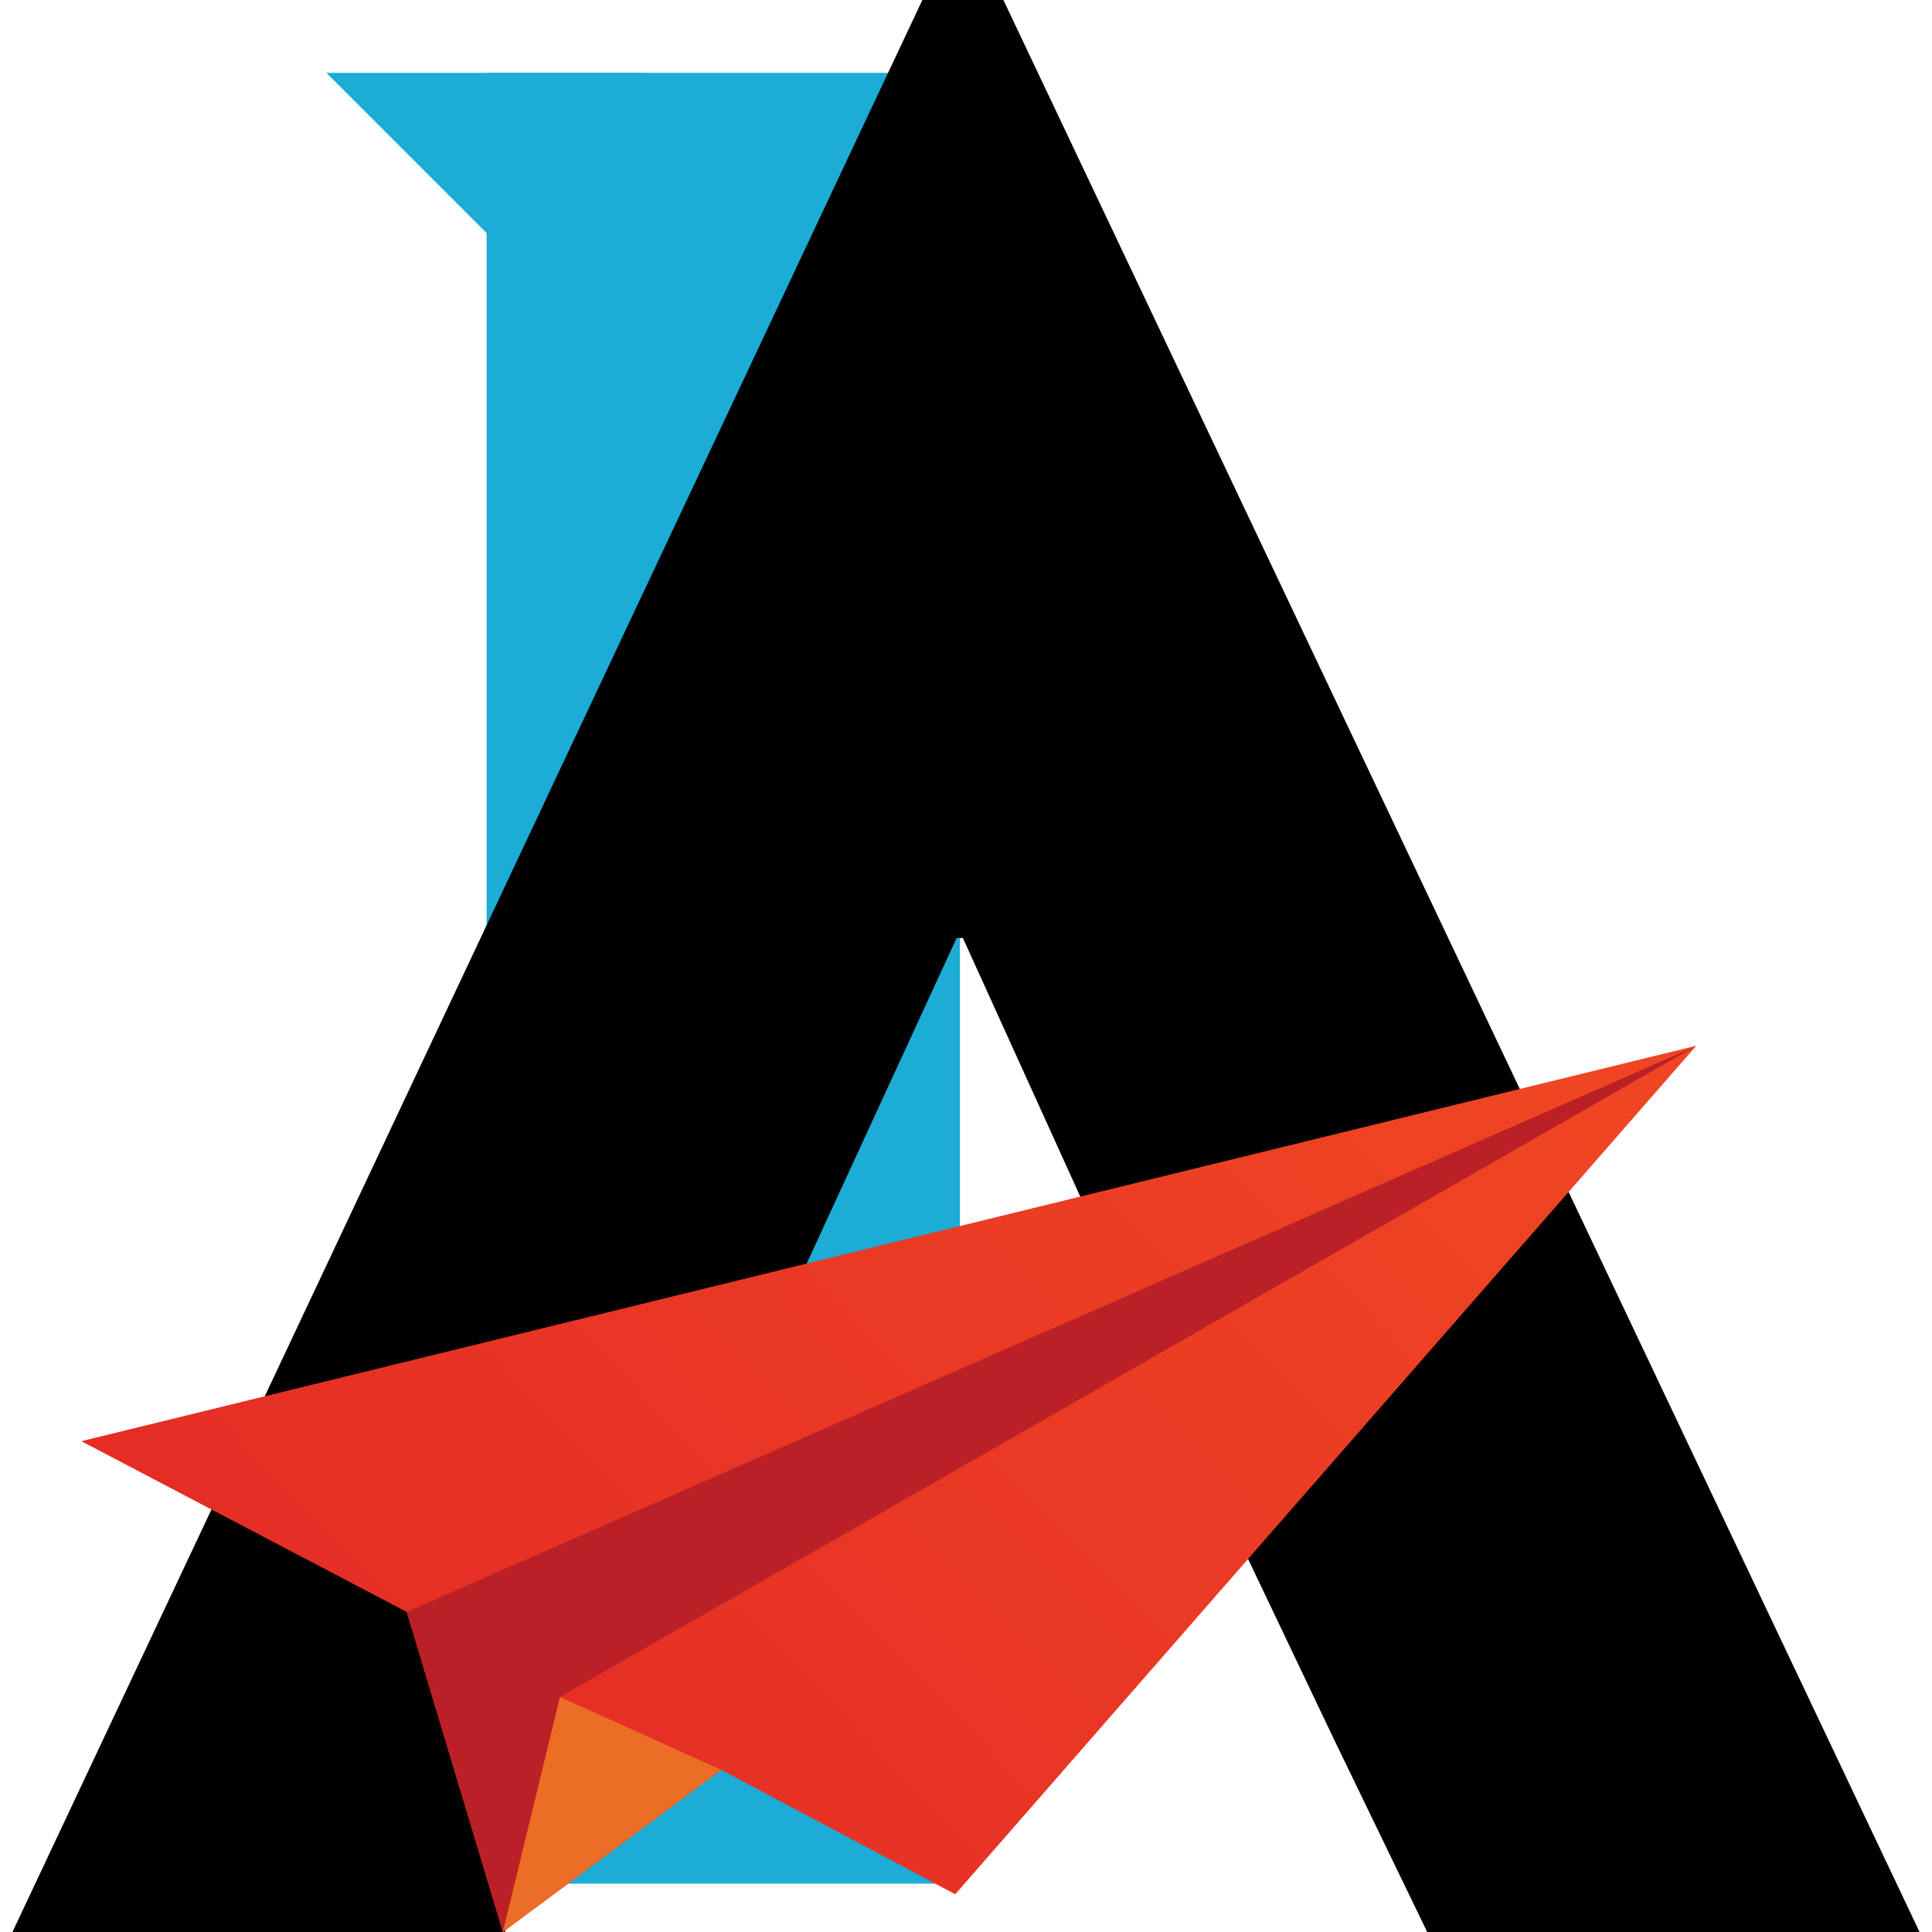 <?xml version="1.0" encoding="utf-8"?>
<!-- Generator: Adobe Illustrator 26.2.1, SVG Export Plug-In . SVG Version: 6.00 Build 0)  -->
<svg version="1.2" baseProfile="tiny-ps" id="Layer_1" xmlns="http://www.w3.org/2000/svg" xmlns:xlink="http://www.w3.org/1999/xlink"
	 viewBox="0 0 425.2 425.2" xml:space="preserve">
<title>InboxAlly</title>
<g>
	<path fill="#1CACD5" d="M107.09,16.03h104.17v398.53H107.09V16.03z"/>
	<polygon fill="#1CACD5" points="107.09,51.28 71.83,16.03 142.35,16.03 	"/>
	<g>
		<path d="M259.23,310.67l-47.32-104.24h-1.37l-48.01,104.24l-31.55,72.01L111.1,425.2H2.74L203,0h17.83l201.63,425.2H314.1
			l-20.57-42.52L259.23,310.67z"/>
		<g>
			<linearGradient id="SVGID_1_" gradientUnits="userSpaceOnUse" x1="-3.715" y1="482.29" x2="293.95" y2="191.132">
				<stop  offset="0" stop-color="#E02127"/>
				<stop  offset="1" stop-color="#EF4523"/>
			</linearGradient>
			<polygon fill="url(#SVGID_1_)" points="110.68,425.2 158.74,389.52 210.23,416.89 373.29,230.19 17.99,317.19 89.51,354.73 			
				"/>
			<polygon fill="#BB2026" points="373.29,230.19 89.51,354.73 110.68,425.2 123.24,373.47 			"/>
			<polygon fill="#EC6D25" points="158.74,389.52 123.24,373.47 110.68,425.2 			"/>
			
				<linearGradient id="SVGID_00000124152489879700313620000015100795659392637592_" gradientUnits="userSpaceOnUse" x1="-10.513" y1="475.34" x2="287.151" y2="184.182">
				<stop  offset="0" stop-color="#E02127"/>
				<stop  offset="1" stop-color="#EF4523"/>
			</linearGradient>
			<polygon fill="url(#SVGID_00000124152489879700313620000015100795659392637592_)" points="373.29,230.19 17.99,317.19 
				89.51,354.73 			"/>
		</g>
	</g>
</g>
</svg>
